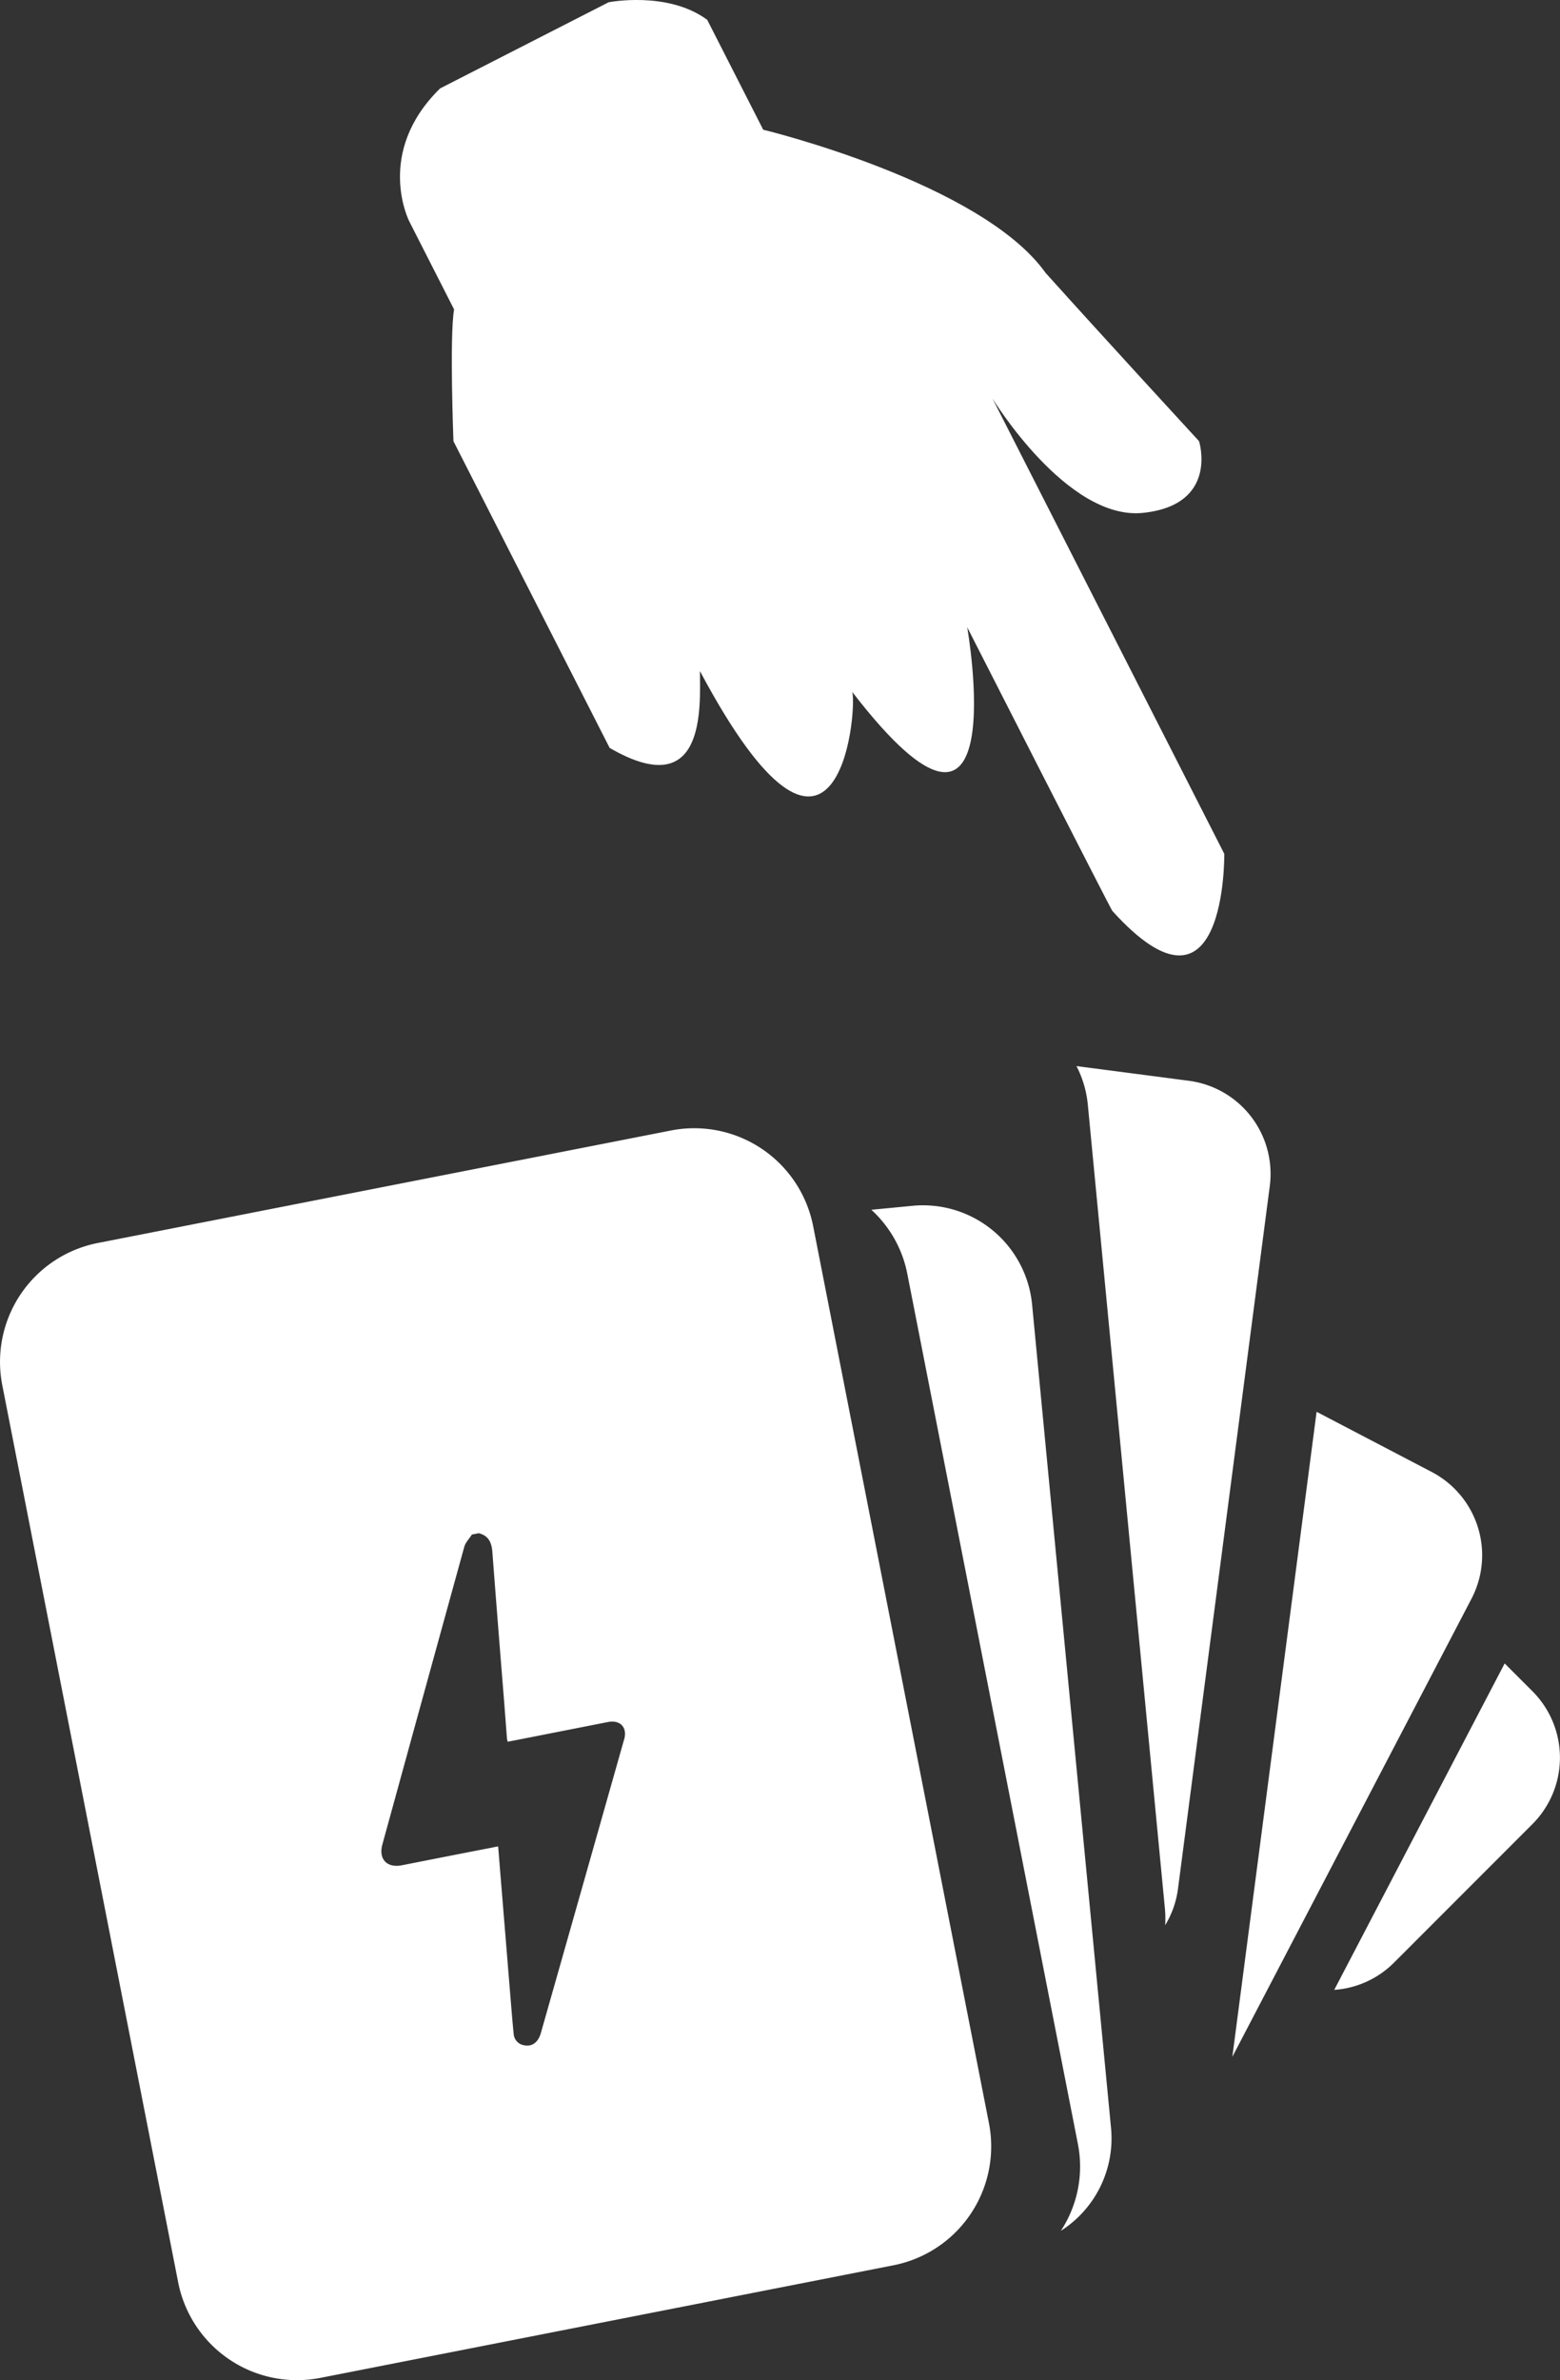 <svg id="Layer_1" data-name="Layer 1" xmlns="http://www.w3.org/2000/svg" viewBox="0 0 687.2 1047.65"><rect x="0" y="0" width="687.2" height="1047.65" fill="#333333" stroke="none"/><defs><style>.cls-1{fill:#fff;}</style></defs><path class="cls-1" d="M508.34,25.13,533,73.49s96,23.18,124.38,63C682.46,164.4,725,210.59,725,210.59s8.87,28-24.63,31.55S634,191.81,634,191.81l102.11,200.4s1.1,80.87-49.32,25.13c-.24.12-63.92-124.85-63.92-124.85s21.48,122.05-50.62,28.5c2.24,9.72-6.78,103.89-67.13-9.22.13,16.22,2.61,58.39-39.76,33.83l-68.81-135s-1.79-46.14.28-58l-19.76-38.79s-15.38-30.16,13.61-58.5L464.9,17.4S490.94,12.28,508.34,25.13Z" transform="translate(-196.8 -16.4)"/><path class="cls-1" d="M720.49,492.11,671,485.64a46.69,46.69,0,0,1,5,17l33.94,353.65a48.45,48.45,0,0,1,.13,7.51,41.14,41.14,0,0,0,5.66-16.13l40.42-309.19A41.33,41.33,0,0,0,720.49,492.11Z" transform="translate(-196.8 -16.4)"/><path class="cls-1" d="M686.22,953,651.45,590.6a48.29,48.29,0,0,0-52.66-43.46l-18.15,1.75a51.52,51.52,0,0,1,15.85,28.23L671.61,960a51.5,51.5,0,0,1-7.49,38.31A48.23,48.23,0,0,0,686.22,953Z" transform="translate(-196.8 -16.4)"/><path class="cls-1" d="M492.33,514,239.88,563.51a53.33,53.33,0,0,0-42.07,62.62l77.47,394.81a53.36,53.36,0,0,0,62.63,42.1l252.45-49.56a53.31,53.31,0,0,0,42.07-62.61L555,556.06A53.37,53.37,0,0,0,492.33,514ZM472.12,779.37a9,9,0,0,1-.49,3q-18.25,64.43-36.56,128.83c-1.19,4.24-4,6.2-7.47,5.41a5.41,5.41,0,0,1-4.52-5c-.5-4.82-.87-9.65-1.28-14.47q-1.87-22.89-3.75-45.83c-.61-7.31-1.19-14.6-1.81-22.21-1,.18-1.85.34-2.69.53q-19.89,3.85-39.75,7.79c-6.55,1.26-10.32-2.71-8.56-9.16q18-65.52,36.08-131c.56-2,2.22-3.61,3.36-5.42l3-.59c4.22,1,5.67,4,6,8.09q2.48,32.46,5.11,64.92c.45,5.71.87,11.43,1.32,17.14,0,.48.2,1,.33,1.63.83-.15,1.61-.32,2.38-.45l41.69-8.2C468.93,773.49,472,775.52,472.12,779.37Z" transform="translate(-196.8 -16.4)"/><path class="cls-1" d="M845,720.11,739.66,921.73l37.12-283.92L827.5,664.3A41.35,41.35,0,0,1,845,720.11Z" transform="translate(-196.8 -16.4)"/><path class="cls-1" d="M871.89,819.25l-61,61a41.18,41.18,0,0,1-26.34,12l75.07-143.68,12.23,12.23A41.34,41.34,0,0,1,871.89,819.25Z" transform="translate(-196.8 -16.4)"/></svg>